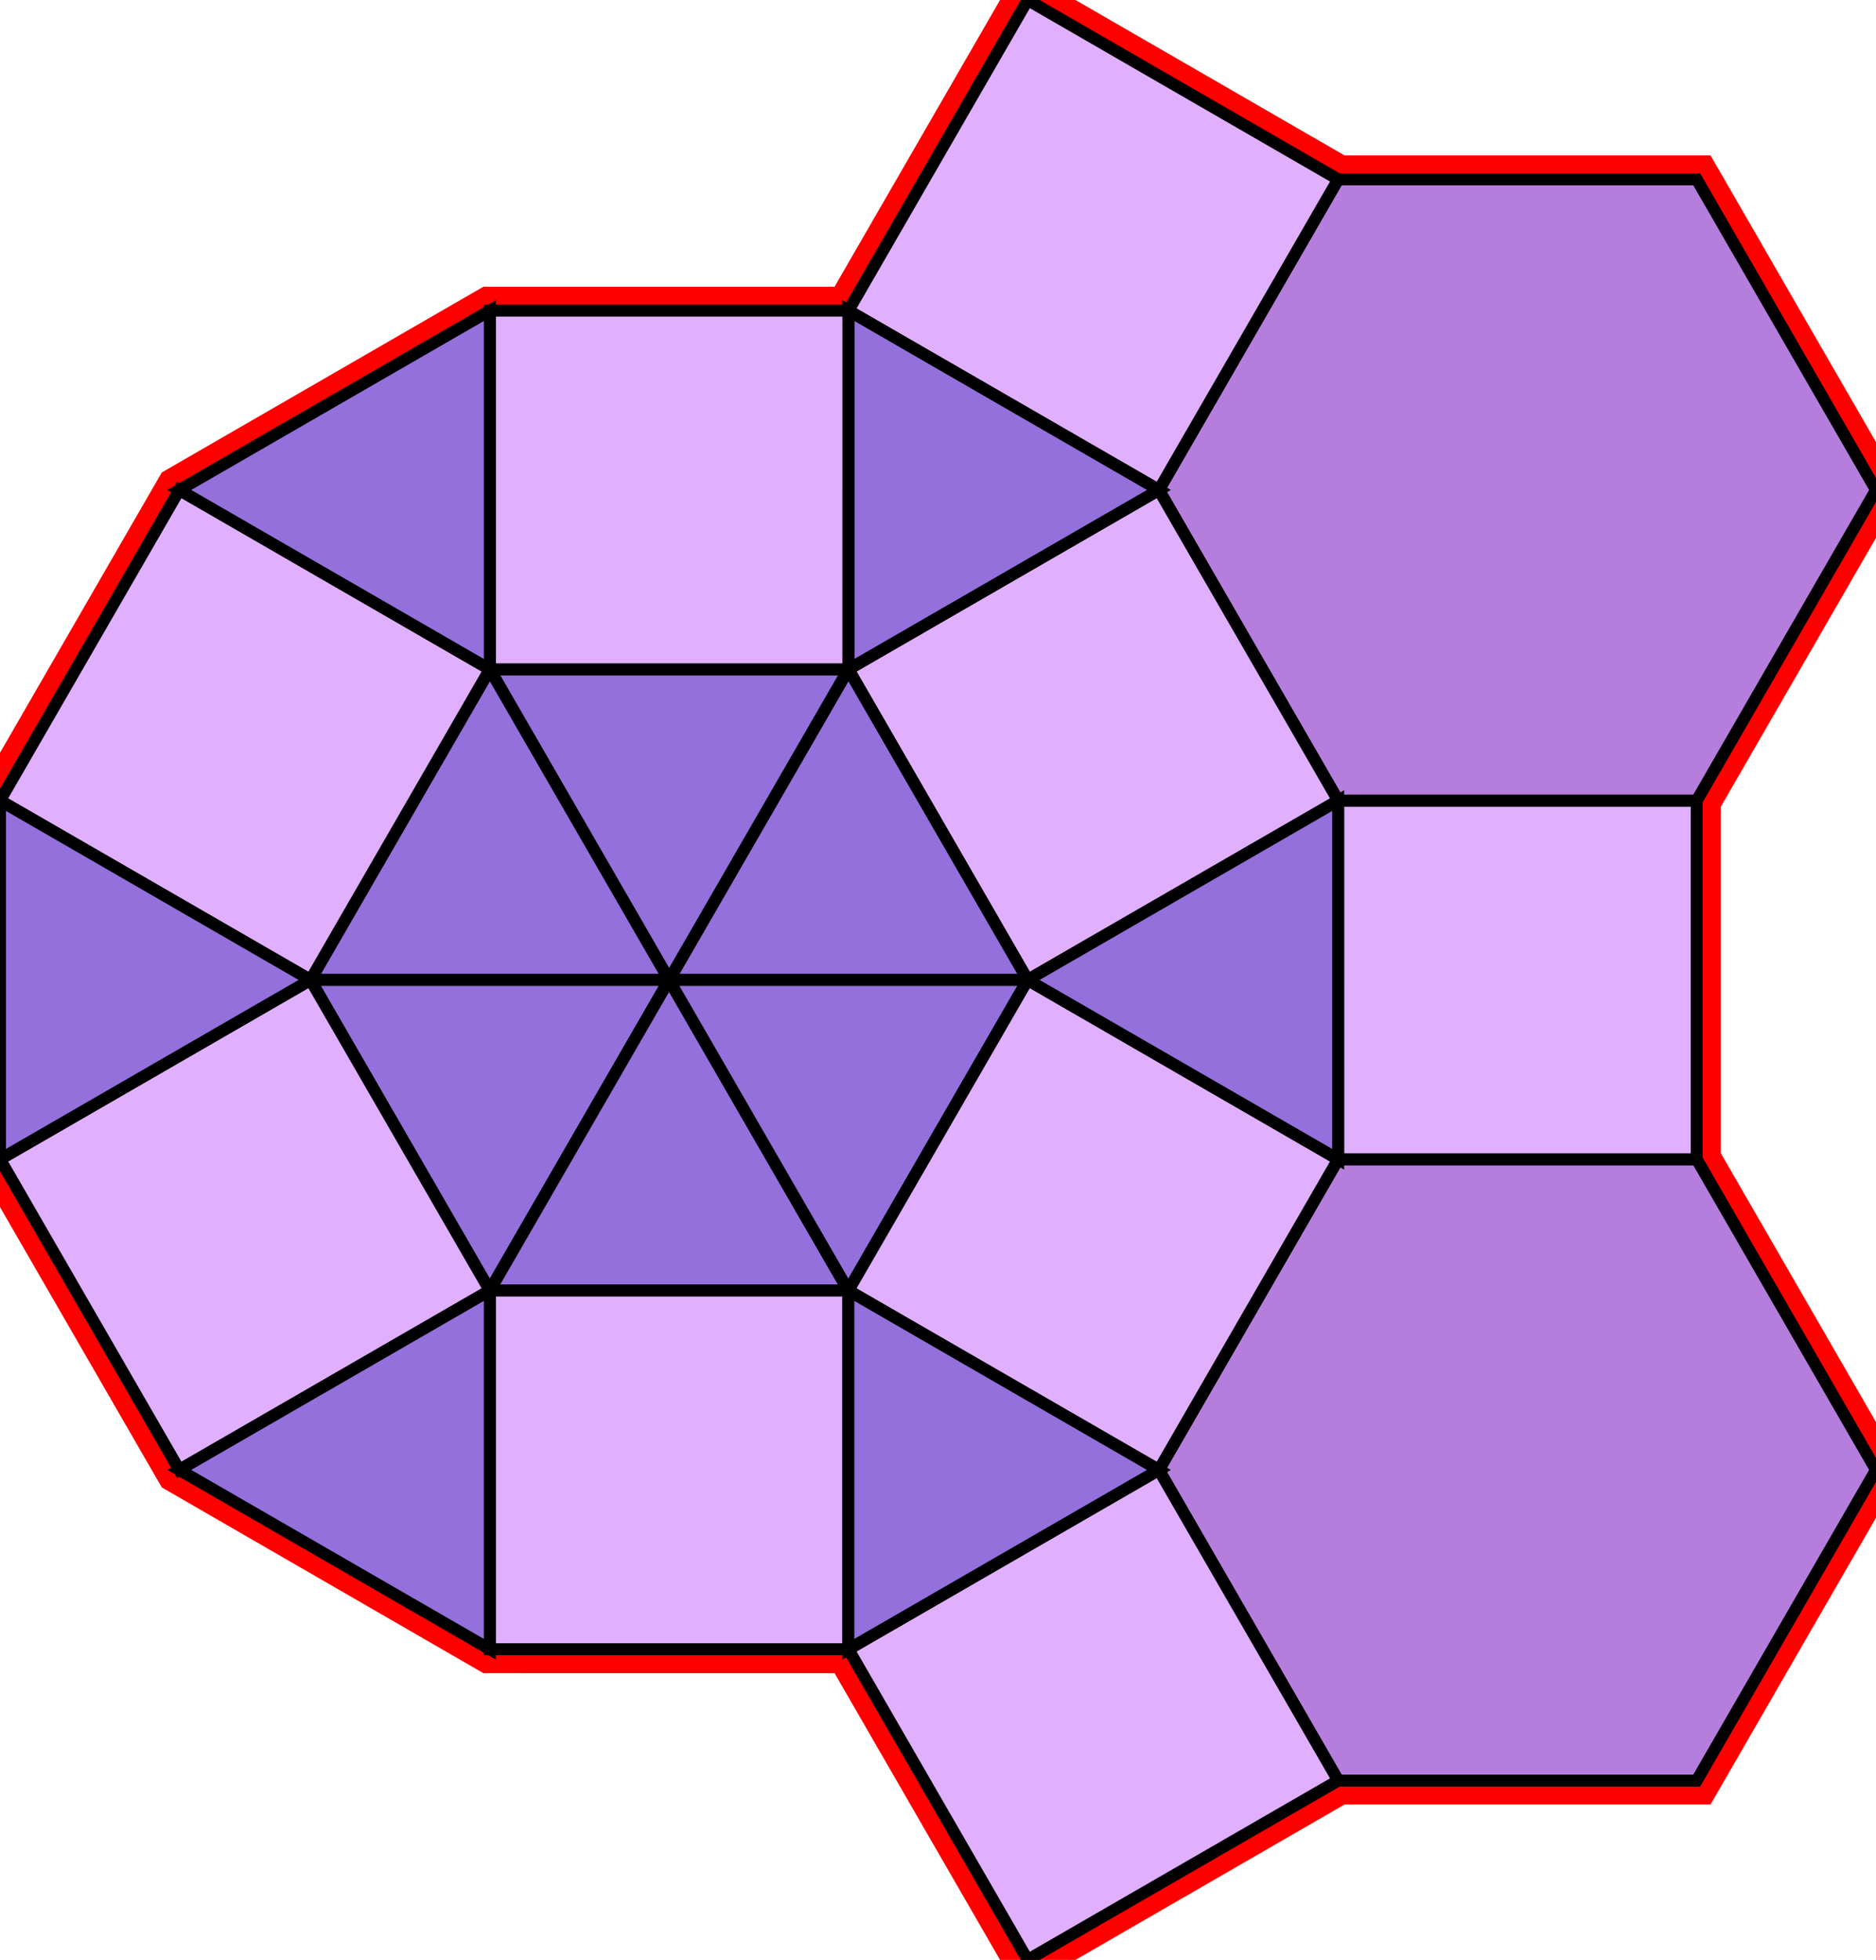 <?xml version="1.0" encoding="utf-8"?>
<svg xmlns="http://www.w3.org/2000/svg" id="mainSVG" pointer-events="all" width="156.962" height="163.923" EdgeLen="30" template="u3_34_tu" code="B12_9_2_0" copyright="Francis Hemsher, 2012">
	<polygon id="BorderPoly" fill="none" pointer-events="none" stroke="red" stroke-width="4" transform="" points="70.982,25.98 40.982,25.98 15.001,40.98 0,66.96 -4.57764e-005,96.959 15,122.94 40.98,137.941 70.982,137.942 85.981,163.923 111.962,148.923 141.962,148.923 156.962,122.942 141.962,96.961 141.962,66.962 156.963,40.981 141.963,15.001 111.963,15 85.982,-4.57764e-005"/>
	<g id="mainPolyG" transform=""><polygon id="mainPoly" fill="rgb(181, 126, 220)" stroke="black" onmouseover="setChange(evt)" onmouseout="unhiliteChange(evt)" onclick="changeMe(evt)" points="141.962,96.961 111.962,96.961 96.962,122.942 111.962,148.923 141.962,148.923 156.962,122.942" seed="0"/><polygon fill="rgb(224, 176, 255)" stroke="black" stroke-width="1" onmouseover="setChange(evt)" onmouseout="unhiliteChange(evt)" onclick="changeMe(evt)" points="141.962,66.962 111.962,66.961 111.963,96.961 141.962,96.961" seed="1"/><polygon fill="rgb(181, 126, 220)" stroke="black" stroke-width="1" onmouseover="setChange(evt)" onmouseout="unhiliteChange(evt)" onclick="changeMe(evt)" points="141.963,15.001 111.963,15 96.962,40.98 111.962,66.961 141.962,66.962 156.963,40.981" seed="2"/><polygon fill="rgb(224, 176, 255)" stroke="black" stroke-width="1" onmouseover="setChange(evt)" onmouseout="unhiliteChange(evt)" onclick="changeMe(evt)" points="111.963,15 85.982,-4.57764e-005 70.982,25.98 96.963,40.98" seed="3"/><polygon fill="rgb(224, 176, 255)" stroke="black" stroke-width="1" onmouseover="setChange(evt)" onmouseout="unhiliteChange(evt)" onclick="changeMe(evt)" points="111.962,148.923 96.962,122.942 70.982,137.942 85.981,163.923" seed="4"/><polygon fill="rgb(224, 176, 255)" stroke="black" stroke-width="1" onmouseover="setChange(evt)" onmouseout="unhiliteChange(evt)" onclick="changeMe(evt)" points="111.962,66.961 96.962,40.98 70.982,55.98 85.981,81.961" seed="5"/><polygon fill="rgb(147, 112, 219)" stroke="black" stroke-width="1" onmouseover="setChange(evt)" onmouseout="unhiliteChange(evt)" onclick="changeMe(evt)" points="96.963,40.98 70.982,25.979 70.982,55.98" seed="6"/><polygon fill="rgb(147, 112, 219)" stroke="black" stroke-width="1" onmouseover="setChange(evt)" onmouseout="unhiliteChange(evt)" onclick="changeMe(evt)" points="85.981,81.961 70.982,55.98 55.981,81.961" seed="7"/><polygon fill="rgb(147, 112, 219)" stroke="black" stroke-width="1" onmouseover="setChange(evt)" onmouseout="unhiliteChange(evt)" onclick="changeMe(evt)" points="70.982,55.98 40.982,55.98 55.981,81.961" seed="8"/><polygon fill="rgb(147, 112, 219)" stroke="black" stroke-width="1" onmouseover="setChange(evt)" onmouseout="unhiliteChange(evt)" onclick="changeMe(evt)" points="55.981,81.961 40.982,55.98 25.981,81.96" seed="9"/><polygon fill="rgb(147, 112, 219)" stroke="black" stroke-width="1" onmouseover="setChange(evt)" onmouseout="unhiliteChange(evt)" onclick="changeMe(evt)" points="55.981,81.961 25.981,81.96 40.981,107.941" seed="10"/><polygon fill="rgb(147, 112, 219)" stroke="black" stroke-width="1" onmouseover="setChange(evt)" onmouseout="unhiliteChange(evt)" onclick="changeMe(evt)" points="70.981,107.942 55.981,81.961 40.981,107.941" seed="11"/><polygon fill="rgb(147, 112, 219)" stroke="black" stroke-width="1" onmouseover="setChange(evt)" onmouseout="unhiliteChange(evt)" onclick="changeMe(evt)" points="85.981,81.961 55.981,81.961 70.981,107.942" seed="12"/><polygon fill="rgb(224, 176, 255)" stroke="black" stroke-width="1" onmouseover="setChange(evt)" onmouseout="unhiliteChange(evt)" onclick="changeMe(evt)" points="70.982,25.98 40.982,25.98 40.982,55.98 70.981,55.98" seed="13"/><polygon fill="rgb(224, 176, 255)" stroke="black" stroke-width="1" onmouseover="setChange(evt)" onmouseout="unhiliteChange(evt)" onclick="changeMe(evt)" points="40.982,55.98 15.001,40.98 0,66.96 25.982,81.96" seed="14"/><polygon fill="rgb(224, 176, 255)" stroke="black" stroke-width="1" onmouseover="setChange(evt)" onmouseout="unhiliteChange(evt)" onclick="changeMe(evt)" points="40.981,107.941 25.981,81.96 -4.57764e-005,96.959 15,122.94" seed="15"/><polygon fill="rgb(224, 176, 255)" stroke="black" stroke-width="1" onmouseover="setChange(evt)" onmouseout="unhiliteChange(evt)" onclick="changeMe(evt)" points="70.981,107.942 40.981,107.941 40.98,137.941 70.98,137.942" seed="16"/><polygon fill="rgb(224, 176, 255)" stroke="black" stroke-width="1" onmouseover="setChange(evt)" onmouseout="unhiliteChange(evt)" onclick="changeMe(evt)" points="111.961,96.962 85.981,81.961 70.98,107.941 96.961,122.942" seed="17"/><polygon fill="rgb(147, 112, 219)" stroke="black" stroke-width="1" onmouseover="setChange(evt)" onmouseout="unhiliteChange(evt)" onclick="changeMe(evt)" points="111.962,96.961 111.962,66.961 85.981,81.961" seed="18"/><polygon fill="rgb(147, 112, 219)" stroke="black" stroke-width="1" onmouseover="setChange(evt)" onmouseout="unhiliteChange(evt)" onclick="changeMe(evt)" points="96.961,122.942 70.98,107.941 70.98,137.942" seed="19"/><polygon fill="rgb(147, 112, 219)" stroke="black" stroke-width="1" onmouseover="setChange(evt)" onmouseout="unhiliteChange(evt)" onclick="changeMe(evt)" points="40.982,55.98 40.982,25.98 15.001,40.979" seed="20"/><polygon fill="rgb(147, 112, 219)" stroke="black" stroke-width="1" onmouseover="setChange(evt)" onmouseout="unhiliteChange(evt)" onclick="changeMe(evt)" points="25.982,81.96 0,66.96 0,96.96" seed="21"/><polygon fill="rgb(147, 112, 219)" stroke="black" stroke-width="1" onmouseover="setChange(evt)" onmouseout="unhiliteChange(evt)" onclick="changeMe(evt)" points="40.981,137.941 40.981,107.94 15,122.94" seed="22"/></g>
</svg>
